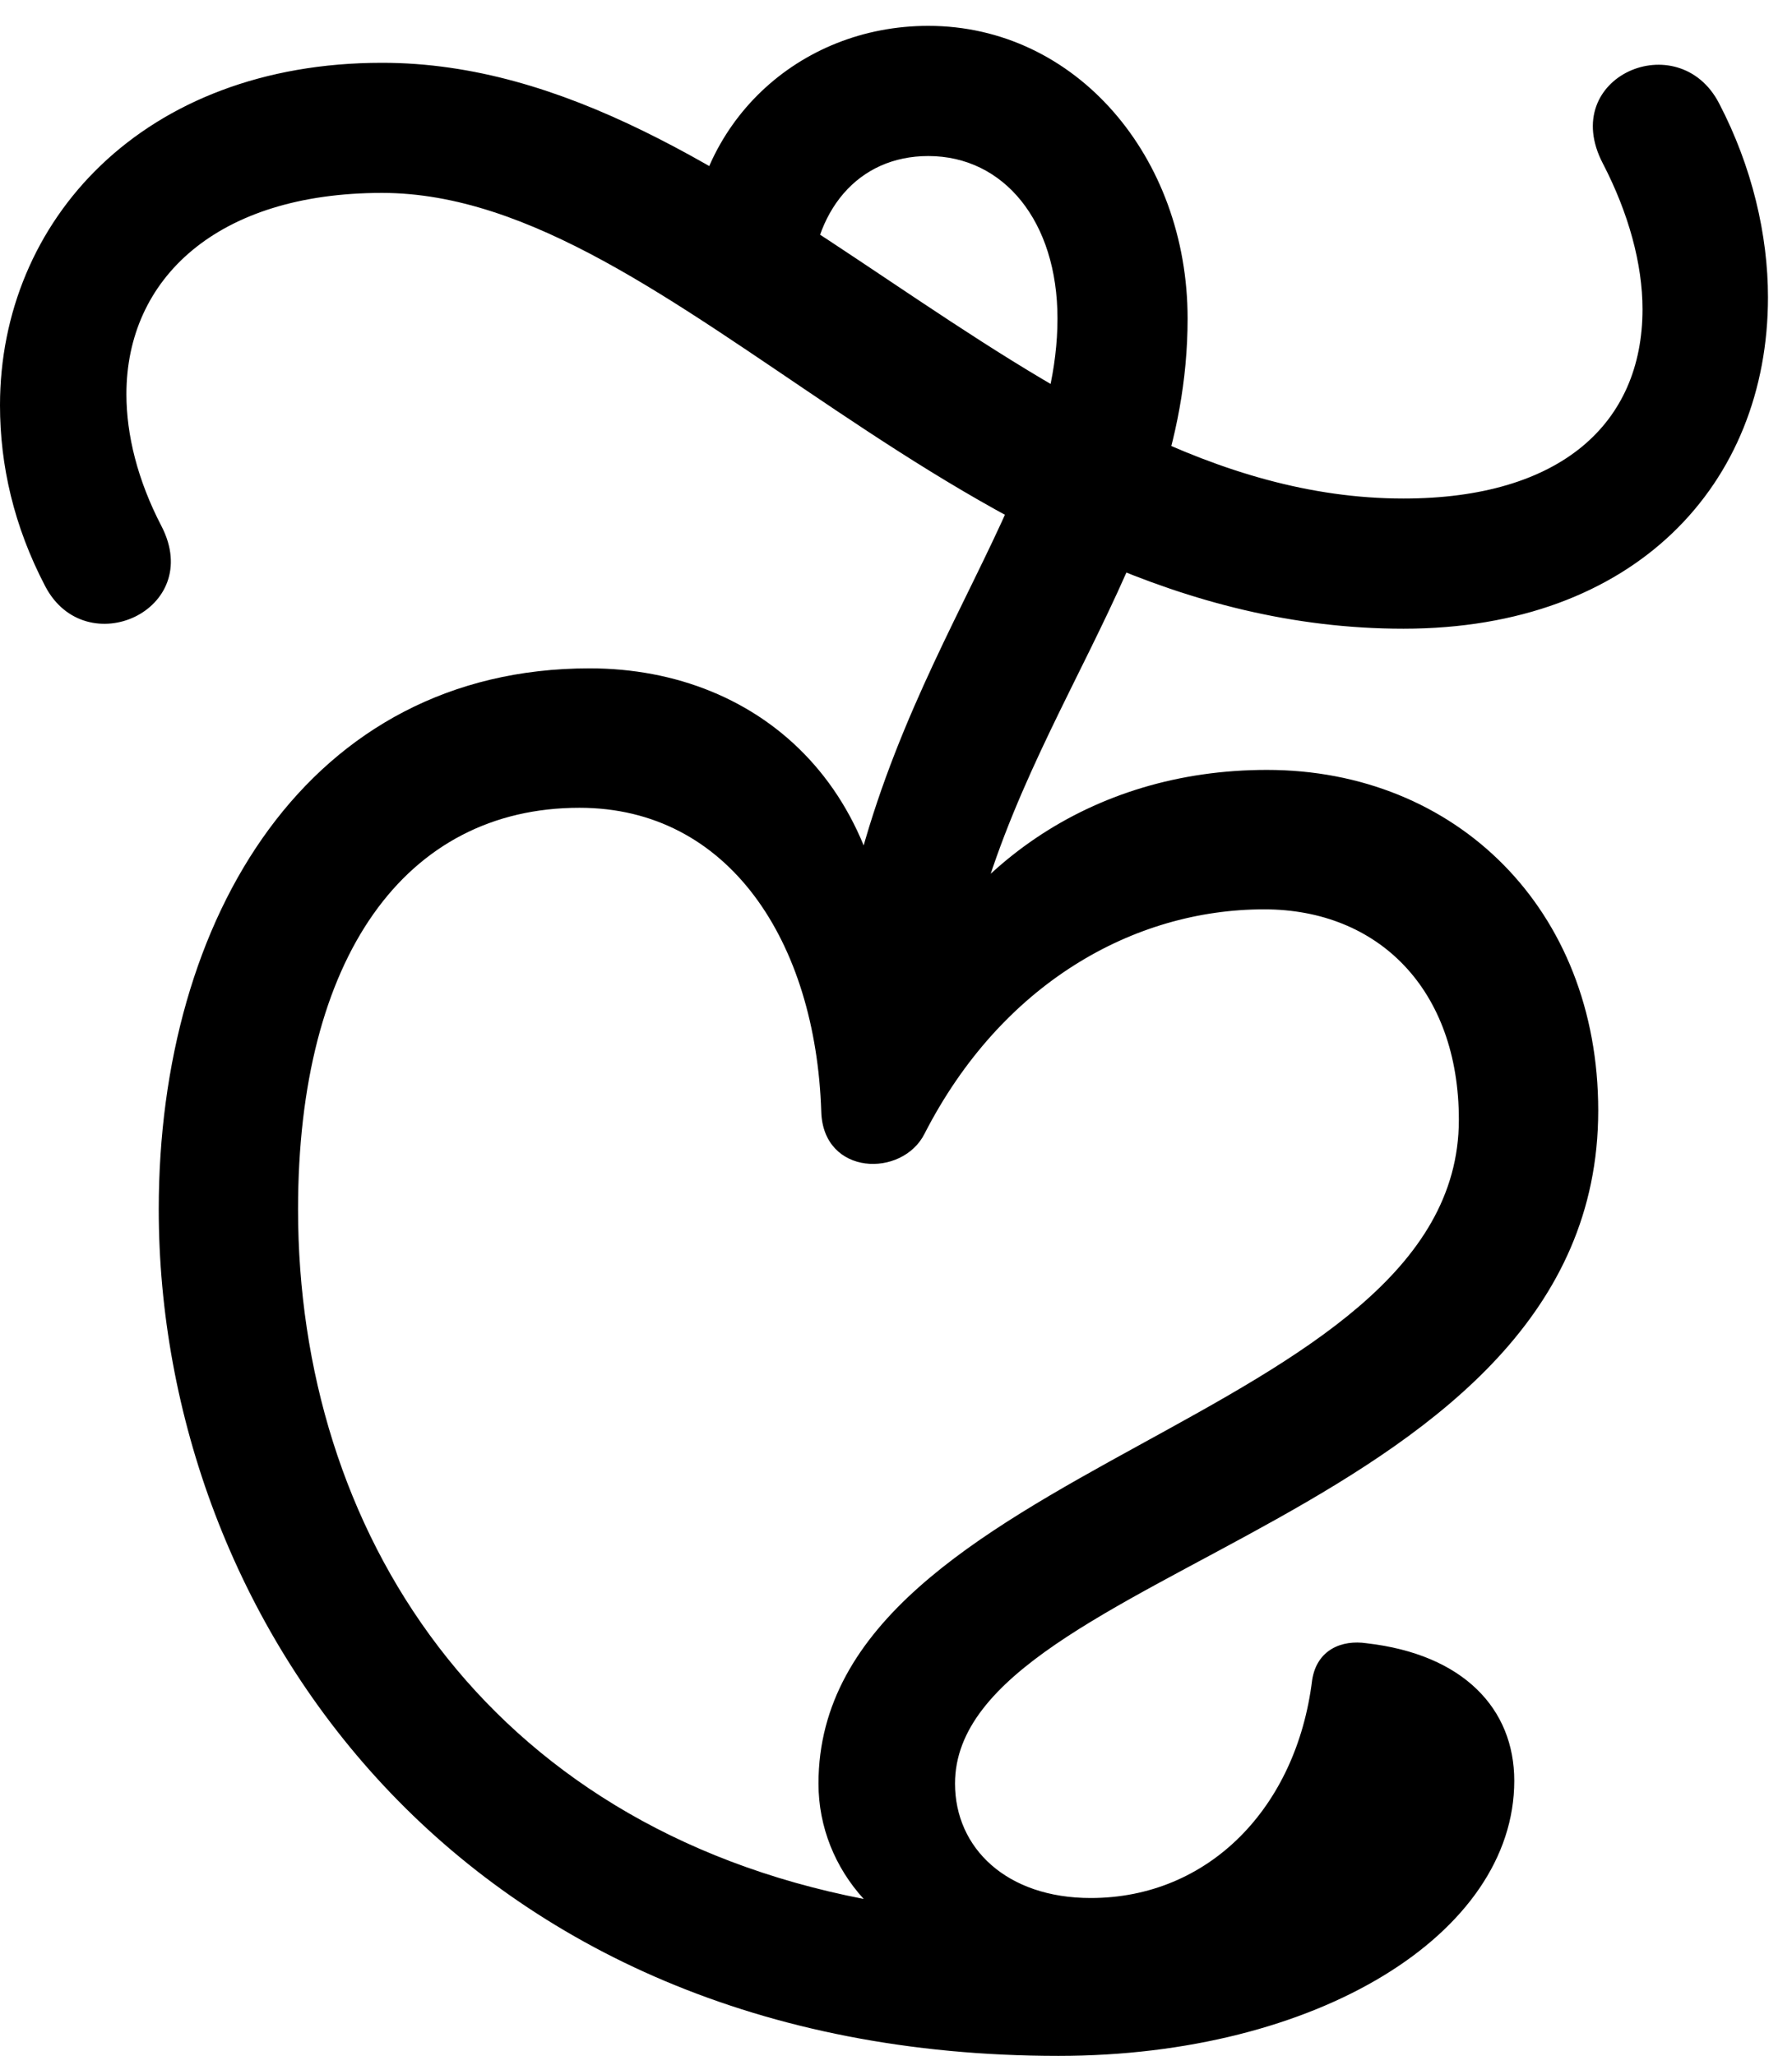 <svg version="1.1" xmlns="http://www.w3.org/2000/svg" xmlns:xlink="http://www.w3.org/1999/xlink" viewBox="0 0 26.551 30.447">
 <g>
  
  <path d="M2.352 17.91C2.352 23.967 6.809 30.447 15.682 30.447C19.51 30.447 22.436 28.643 22.436 26.373C22.436 25.307 21.684 24.5 20.248 24.336C19.879 24.281 19.51 24.432 19.441 24.883C19.209 26.77 17.91 28.109 16.16 28.109C14.916 28.109 14.15 27.371 14.15 26.414C14.15 23.201 23.68 22.504 23.68 16.447C23.68 13.467 21.574 11.402 18.771 11.402C16.16 11.402 14.109 12.865 13.18 15.107C13.371 11.744 11.293 9.898 8.736 9.898C4.58 9.898 2.352 13.576 2.352 17.91ZM4.416 17.91C4.416 14.178 6.002 11.963 8.586 11.963C10.801 11.963 12.086 13.945 12.168 16.461C12.195 17.418 13.371 17.445 13.699 16.789C14.834 14.574 16.789 13.467 18.73 13.467C20.426 13.467 21.615 14.656 21.615 16.584C21.615 21.082 12.127 21.67 12.127 26.414C12.127 27.057 12.373 27.658 12.797 28.123C7.164 27.029 4.416 22.654 4.416 17.91ZM5.66 2.857C10.035 2.857 14.205 9.311 20.795 9.311C24.227 9.311 26.195 7.164 26.195 4.402C26.195 3.486 25.963 2.475 25.471 1.531C24.869 0.369 23.078 1.135 23.748 2.42C24.131 3.158 24.336 3.91 24.336 4.58C24.336 6.275 23.119 7.383 20.795 7.383C15.244 7.383 11.074 0.93 5.66 0.93C2.119 0.93 0 3.268 0 6.002C0 6.891 0.205 7.793 0.67 8.682C1.271 9.83 3.035 9.037 2.393 7.793C2.037 7.109 1.873 6.439 1.873 5.838C1.873 4.129 3.213 2.857 5.66 2.857ZM12.318 15.19L13.18 15.449L14.232 14.766C14.834 10.815 17.596 8.408 17.596 4.717C17.596 2.324 15.941 0.383 13.754 0.383C11.826 0.383 10.268 1.832 10.213 3.801L12.004 4.32C12.031 3.117 12.715 2.311 13.754 2.311C14.875 2.311 15.668 3.281 15.668 4.717C15.668 7.67 12.688 10.227 12.318 15.19Z" style="fill:hsl(0 0 0/0.85)"></path>
 </g>
</svg>